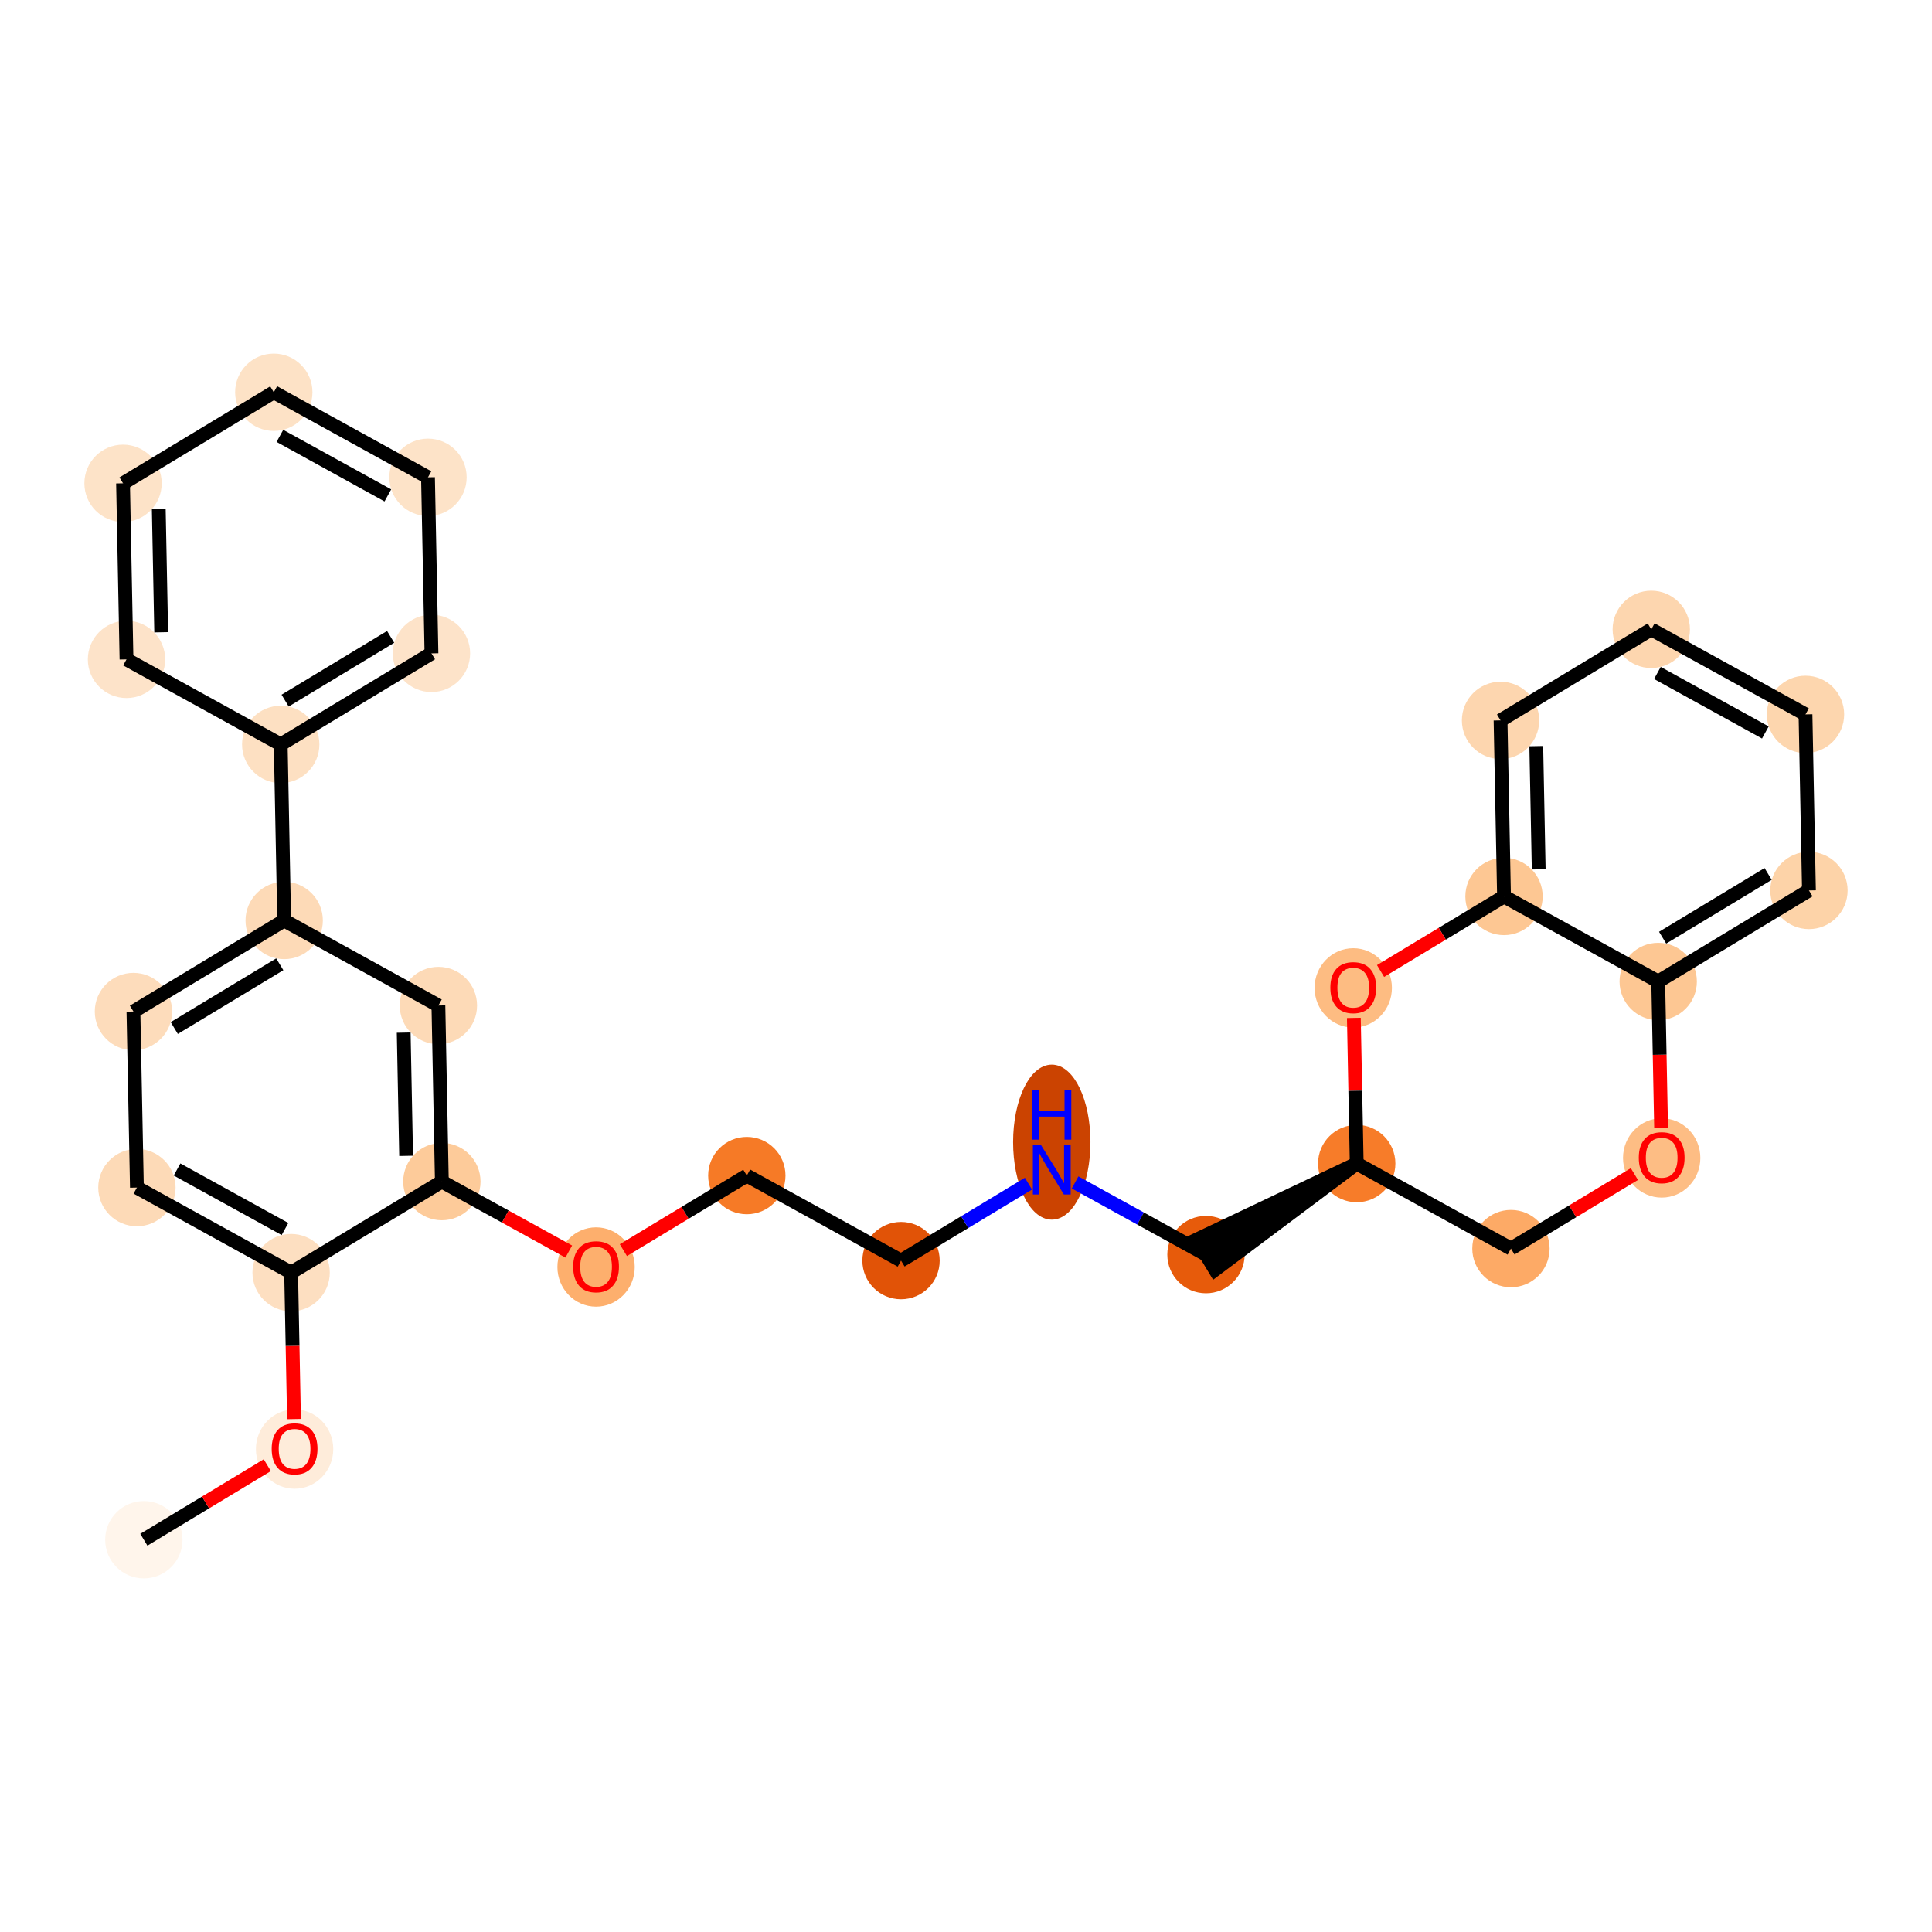 <?xml version='1.0' encoding='iso-8859-1'?>
<svg version='1.1' baseProfile='full'
              xmlns='http://www.w3.org/2000/svg'
                      xmlns:rdkit='http://www.rdkit.org/xml'
                      xmlns:xlink='http://www.w3.org/1999/xlink'
                  xml:space='preserve'
width='280px' height='280px' viewBox='0 0 280 280'>
<!-- END OF HEADER -->
<rect style='opacity:1.0;fill:#FFFFFF;stroke:none' width='280' height='280' x='0' y='0'> </rect>
<ellipse cx='20.847' cy='223.147' rx='5.104' ry='5.104'  style='fill:#FFF5EB;fill-rule:evenodd;stroke:#FFF5EB;stroke-width:1.0px;stroke-linecap:butt;stroke-linejoin:miter;stroke-opacity:1' />
<ellipse cx='42.694' cy='210.01' rx='5.104' ry='5.248'  style='fill:#FEECDA;fill-rule:evenodd;stroke:#FEECDA;stroke-width:1.0px;stroke-linecap:butt;stroke-linejoin:miter;stroke-opacity:1' />
<ellipse cx='42.191' cy='184.437' rx='5.104' ry='5.104'  style='fill:#FDDFC1;fill-rule:evenodd;stroke:#FDDFC1;stroke-width:1.0px;stroke-linecap:butt;stroke-linejoin:miter;stroke-opacity:1' />
<ellipse cx='19.842' cy='172.114' rx='5.104' ry='5.104'  style='fill:#FDDAB7;fill-rule:evenodd;stroke:#FDDAB7;stroke-width:1.0px;stroke-linecap:butt;stroke-linejoin:miter;stroke-opacity:1' />
<ellipse cx='19.339' cy='146.597' rx='5.104' ry='5.104'  style='fill:#FDDCBB;fill-rule:evenodd;stroke:#FDDCBB;stroke-width:1.0px;stroke-linecap:butt;stroke-linejoin:miter;stroke-opacity:1' />
<ellipse cx='41.186' cy='133.403' rx='5.104' ry='5.104'  style='fill:#FDDAB7;fill-rule:evenodd;stroke:#FDDAB7;stroke-width:1.0px;stroke-linecap:butt;stroke-linejoin:miter;stroke-opacity:1' />
<ellipse cx='40.684' cy='107.886' rx='5.104' ry='5.104'  style='fill:#FDE0C2;fill-rule:evenodd;stroke:#FDE0C2;stroke-width:1.0px;stroke-linecap:butt;stroke-linejoin:miter;stroke-opacity:1' />
<ellipse cx='62.531' cy='94.693' rx='5.104' ry='5.104'  style='fill:#FDE3C9;fill-rule:evenodd;stroke:#FDE3C9;stroke-width:1.0px;stroke-linecap:butt;stroke-linejoin:miter;stroke-opacity:1' />
<ellipse cx='62.028' cy='69.176' rx='5.104' ry='5.104'  style='fill:#FDE3C8;fill-rule:evenodd;stroke:#FDE3C8;stroke-width:1.0px;stroke-linecap:butt;stroke-linejoin:miter;stroke-opacity:1' />
<ellipse cx='39.679' cy='56.853' rx='5.104' ry='5.104'  style='fill:#FDE2C6;fill-rule:evenodd;stroke:#FDE2C6;stroke-width:1.0px;stroke-linecap:butt;stroke-linejoin:miter;stroke-opacity:1' />
<ellipse cx='17.832' cy='70.046' rx='5.104' ry='5.104'  style='fill:#FDE3C8;fill-rule:evenodd;stroke:#FDE3C8;stroke-width:1.0px;stroke-linecap:butt;stroke-linejoin:miter;stroke-opacity:1' />
<ellipse cx='18.334' cy='95.563' rx='5.104' ry='5.104'  style='fill:#FDE3C9;fill-rule:evenodd;stroke:#FDE3C9;stroke-width:1.0px;stroke-linecap:butt;stroke-linejoin:miter;stroke-opacity:1' />
<ellipse cx='63.536' cy='145.726' rx='5.104' ry='5.104'  style='fill:#FDDAB7;fill-rule:evenodd;stroke:#FDDAB7;stroke-width:1.0px;stroke-linecap:butt;stroke-linejoin:miter;stroke-opacity:1' />
<ellipse cx='64.038' cy='171.243' rx='5.104' ry='5.104'  style='fill:#FDCB9A;fill-rule:evenodd;stroke:#FDCB9A;stroke-width:1.0px;stroke-linecap:butt;stroke-linejoin:miter;stroke-opacity:1' />
<ellipse cx='86.388' cy='183.623' rx='5.104' ry='5.248'  style='fill:#FDAF6D;fill-rule:evenodd;stroke:#FDAF6D;stroke-width:1.0px;stroke-linecap:butt;stroke-linejoin:miter;stroke-opacity:1' />
<ellipse cx='108.235' cy='170.373' rx='5.104' ry='5.104'  style='fill:#F67A26;fill-rule:evenodd;stroke:#F67A26;stroke-width:1.0px;stroke-linecap:butt;stroke-linejoin:miter;stroke-opacity:1' />
<ellipse cx='130.584' cy='182.696' rx='5.104' ry='5.104'  style='fill:#E15307;fill-rule:evenodd;stroke:#E15307;stroke-width:1.0px;stroke-linecap:butt;stroke-linejoin:miter;stroke-opacity:1' />
<ellipse cx='152.431' cy='165.527' rx='5.104' ry='10.733'  style='fill:#CB4301;fill-rule:evenodd;stroke:#CB4301;stroke-width:1.0px;stroke-linecap:butt;stroke-linejoin:miter;stroke-opacity:1' />
<ellipse cx='174.78' cy='181.826' rx='5.104' ry='5.104'  style='fill:#E75B0B;fill-rule:evenodd;stroke:#E75B0B;stroke-width:1.0px;stroke-linecap:butt;stroke-linejoin:miter;stroke-opacity:1' />
<ellipse cx='196.627' cy='168.632' rx='5.104' ry='5.104'  style='fill:#F77C29;fill-rule:evenodd;stroke:#F77C29;stroke-width:1.0px;stroke-linecap:butt;stroke-linejoin:miter;stroke-opacity:1' />
<ellipse cx='218.977' cy='180.955' rx='5.104' ry='5.104'  style='fill:#FDAA66;fill-rule:evenodd;stroke:#FDAA66;stroke-width:1.0px;stroke-linecap:butt;stroke-linejoin:miter;stroke-opacity:1' />
<ellipse cx='240.824' cy='167.818' rx='5.104' ry='5.248'  style='fill:#FDBD84;fill-rule:evenodd;stroke:#FDBD84;stroke-width:1.0px;stroke-linecap:butt;stroke-linejoin:miter;stroke-opacity:1' />
<ellipse cx='240.321' cy='142.245' rx='5.104' ry='5.104'  style='fill:#FDC793;fill-rule:evenodd;stroke:#FDC793;stroke-width:1.0px;stroke-linecap:butt;stroke-linejoin:miter;stroke-opacity:1' />
<ellipse cx='262.168' cy='129.051' rx='5.104' ry='5.104'  style='fill:#FDD3A8;fill-rule:evenodd;stroke:#FDD3A8;stroke-width:1.0px;stroke-linecap:butt;stroke-linejoin:miter;stroke-opacity:1' />
<ellipse cx='261.666' cy='103.535' rx='5.104' ry='5.104'  style='fill:#FDD6AE;fill-rule:evenodd;stroke:#FDD6AE;stroke-width:1.0px;stroke-linecap:butt;stroke-linejoin:miter;stroke-opacity:1' />
<ellipse cx='239.316' cy='91.211' rx='5.104' ry='5.104'  style='fill:#FDD6AF;fill-rule:evenodd;stroke:#FDD6AF;stroke-width:1.0px;stroke-linecap:butt;stroke-linejoin:miter;stroke-opacity:1' />
<ellipse cx='217.469' cy='104.405' rx='5.104' ry='5.104'  style='fill:#FDD6AF;fill-rule:evenodd;stroke:#FDD6AF;stroke-width:1.0px;stroke-linecap:butt;stroke-linejoin:miter;stroke-opacity:1' />
<ellipse cx='217.972' cy='129.922' rx='5.104' ry='5.104'  style='fill:#FDC793;fill-rule:evenodd;stroke:#FDC793;stroke-width:1.0px;stroke-linecap:butt;stroke-linejoin:miter;stroke-opacity:1' />
<ellipse cx='196.125' cy='143.172' rx='5.104' ry='5.248'  style='fill:#FDBC82;fill-rule:evenodd;stroke:#FDBC82;stroke-width:1.0px;stroke-linecap:butt;stroke-linejoin:miter;stroke-opacity:1' />
<path class='bond-0 atom-0 atom-1' d='M 20.847,223.147 L 29.792,217.745' style='fill:none;fill-rule:evenodd;stroke:#000000;stroke-width:2.0px;stroke-linecap:butt;stroke-linejoin:miter;stroke-opacity:1' />
<path class='bond-0 atom-0 atom-1' d='M 29.792,217.745 L 38.738,212.343' style='fill:none;fill-rule:evenodd;stroke:#FF0000;stroke-width:2.0px;stroke-linecap:butt;stroke-linejoin:miter;stroke-opacity:1' />
<path class='bond-1 atom-1 atom-2' d='M 42.609,205.661 L 42.4,195.049' style='fill:none;fill-rule:evenodd;stroke:#FF0000;stroke-width:2.0px;stroke-linecap:butt;stroke-linejoin:miter;stroke-opacity:1' />
<path class='bond-1 atom-1 atom-2' d='M 42.4,195.049 L 42.191,184.437' style='fill:none;fill-rule:evenodd;stroke:#000000;stroke-width:2.0px;stroke-linecap:butt;stroke-linejoin:miter;stroke-opacity:1' />
<path class='bond-2 atom-2 atom-3' d='M 42.191,184.437 L 19.842,172.114' style='fill:none;fill-rule:evenodd;stroke:#000000;stroke-width:2.0px;stroke-linecap:butt;stroke-linejoin:miter;stroke-opacity:1' />
<path class='bond-2 atom-2 atom-3' d='M 41.303,178.118 L 25.659,169.492' style='fill:none;fill-rule:evenodd;stroke:#000000;stroke-width:2.0px;stroke-linecap:butt;stroke-linejoin:miter;stroke-opacity:1' />
<path class='bond-28 atom-13 atom-2' d='M 64.038,171.243 L 42.191,184.437' style='fill:none;fill-rule:evenodd;stroke:#000000;stroke-width:2.0px;stroke-linecap:butt;stroke-linejoin:miter;stroke-opacity:1' />
<path class='bond-3 atom-3 atom-4' d='M 19.842,172.114 L 19.339,146.597' style='fill:none;fill-rule:evenodd;stroke:#000000;stroke-width:2.0px;stroke-linecap:butt;stroke-linejoin:miter;stroke-opacity:1' />
<path class='bond-4 atom-4 atom-5' d='M 19.339,146.597 L 41.186,133.403' style='fill:none;fill-rule:evenodd;stroke:#000000;stroke-width:2.0px;stroke-linecap:butt;stroke-linejoin:miter;stroke-opacity:1' />
<path class='bond-4 atom-4 atom-5' d='M 25.255,148.987 L 40.548,139.752' style='fill:none;fill-rule:evenodd;stroke:#000000;stroke-width:2.0px;stroke-linecap:butt;stroke-linejoin:miter;stroke-opacity:1' />
<path class='bond-5 atom-5 atom-6' d='M 41.186,133.403 L 40.684,107.886' style='fill:none;fill-rule:evenodd;stroke:#000000;stroke-width:2.0px;stroke-linecap:butt;stroke-linejoin:miter;stroke-opacity:1' />
<path class='bond-11 atom-5 atom-12' d='M 41.186,133.403 L 63.536,145.726' style='fill:none;fill-rule:evenodd;stroke:#000000;stroke-width:2.0px;stroke-linecap:butt;stroke-linejoin:miter;stroke-opacity:1' />
<path class='bond-6 atom-6 atom-7' d='M 40.684,107.886 L 62.531,94.693' style='fill:none;fill-rule:evenodd;stroke:#000000;stroke-width:2.0px;stroke-linecap:butt;stroke-linejoin:miter;stroke-opacity:1' />
<path class='bond-6 atom-6 atom-7' d='M 41.322,101.538 L 56.615,92.302' style='fill:none;fill-rule:evenodd;stroke:#000000;stroke-width:2.0px;stroke-linecap:butt;stroke-linejoin:miter;stroke-opacity:1' />
<path class='bond-30 atom-11 atom-6' d='M 18.334,95.563 L 40.684,107.886' style='fill:none;fill-rule:evenodd;stroke:#000000;stroke-width:2.0px;stroke-linecap:butt;stroke-linejoin:miter;stroke-opacity:1' />
<path class='bond-7 atom-7 atom-8' d='M 62.531,94.693 L 62.028,69.176' style='fill:none;fill-rule:evenodd;stroke:#000000;stroke-width:2.0px;stroke-linecap:butt;stroke-linejoin:miter;stroke-opacity:1' />
<path class='bond-8 atom-8 atom-9' d='M 62.028,69.176 L 39.679,56.853' style='fill:none;fill-rule:evenodd;stroke:#000000;stroke-width:2.0px;stroke-linecap:butt;stroke-linejoin:miter;stroke-opacity:1' />
<path class='bond-8 atom-8 atom-9' d='M 56.211,71.797 L 40.566,63.171' style='fill:none;fill-rule:evenodd;stroke:#000000;stroke-width:2.0px;stroke-linecap:butt;stroke-linejoin:miter;stroke-opacity:1' />
<path class='bond-9 atom-9 atom-10' d='M 39.679,56.853 L 17.832,70.046' style='fill:none;fill-rule:evenodd;stroke:#000000;stroke-width:2.0px;stroke-linecap:butt;stroke-linejoin:miter;stroke-opacity:1' />
<path class='bond-10 atom-10 atom-11' d='M 17.832,70.046 L 18.334,95.563' style='fill:none;fill-rule:evenodd;stroke:#000000;stroke-width:2.0px;stroke-linecap:butt;stroke-linejoin:miter;stroke-opacity:1' />
<path class='bond-10 atom-10 atom-11' d='M 23.01,73.773 L 23.362,91.635' style='fill:none;fill-rule:evenodd;stroke:#000000;stroke-width:2.0px;stroke-linecap:butt;stroke-linejoin:miter;stroke-opacity:1' />
<path class='bond-12 atom-12 atom-13' d='M 63.536,145.726 L 64.038,171.243' style='fill:none;fill-rule:evenodd;stroke:#000000;stroke-width:2.0px;stroke-linecap:butt;stroke-linejoin:miter;stroke-opacity:1' />
<path class='bond-12 atom-12 atom-13' d='M 58.508,149.654 L 58.859,167.516' style='fill:none;fill-rule:evenodd;stroke:#000000;stroke-width:2.0px;stroke-linecap:butt;stroke-linejoin:miter;stroke-opacity:1' />
<path class='bond-13 atom-13 atom-14' d='M 64.038,171.243 L 73.235,176.314' style='fill:none;fill-rule:evenodd;stroke:#000000;stroke-width:2.0px;stroke-linecap:butt;stroke-linejoin:miter;stroke-opacity:1' />
<path class='bond-13 atom-13 atom-14' d='M 73.235,176.314 L 82.432,181.385' style='fill:none;fill-rule:evenodd;stroke:#FF0000;stroke-width:2.0px;stroke-linecap:butt;stroke-linejoin:miter;stroke-opacity:1' />
<path class='bond-14 atom-14 atom-15' d='M 90.343,181.178 L 99.289,175.775' style='fill:none;fill-rule:evenodd;stroke:#FF0000;stroke-width:2.0px;stroke-linecap:butt;stroke-linejoin:miter;stroke-opacity:1' />
<path class='bond-14 atom-14 atom-15' d='M 99.289,175.775 L 108.235,170.373' style='fill:none;fill-rule:evenodd;stroke:#000000;stroke-width:2.0px;stroke-linecap:butt;stroke-linejoin:miter;stroke-opacity:1' />
<path class='bond-15 atom-15 atom-16' d='M 108.235,170.373 L 130.584,182.696' style='fill:none;fill-rule:evenodd;stroke:#000000;stroke-width:2.0px;stroke-linecap:butt;stroke-linejoin:miter;stroke-opacity:1' />
<path class='bond-16 atom-16 atom-17' d='M 130.584,182.696 L 139.818,177.12' style='fill:none;fill-rule:evenodd;stroke:#000000;stroke-width:2.0px;stroke-linecap:butt;stroke-linejoin:miter;stroke-opacity:1' />
<path class='bond-16 atom-16 atom-17' d='M 139.818,177.12 L 149.052,171.543' style='fill:none;fill-rule:evenodd;stroke:#0000FF;stroke-width:2.0px;stroke-linecap:butt;stroke-linejoin:miter;stroke-opacity:1' />
<path class='bond-17 atom-17 atom-18' d='M 155.81,171.366 L 165.295,176.596' style='fill:none;fill-rule:evenodd;stroke:#0000FF;stroke-width:2.0px;stroke-linecap:butt;stroke-linejoin:miter;stroke-opacity:1' />
<path class='bond-17 atom-17 atom-18' d='M 165.295,176.596 L 174.78,181.826' style='fill:none;fill-rule:evenodd;stroke:#000000;stroke-width:2.0px;stroke-linecap:butt;stroke-linejoin:miter;stroke-opacity:1' />
<path class='bond-18 atom-19 atom-18' d='M 196.627,168.632 L 173.461,179.641 L 176.1,184.011 Z' style='fill:#000000;fill-rule:evenodd;fill-opacity:1;stroke:#000000;stroke-width:2.0px;stroke-linecap:butt;stroke-linejoin:miter;stroke-opacity:1;' />
<path class='bond-19 atom-19 atom-20' d='M 196.627,168.632 L 218.977,180.955' style='fill:none;fill-rule:evenodd;stroke:#000000;stroke-width:2.0px;stroke-linecap:butt;stroke-linejoin:miter;stroke-opacity:1' />
<path class='bond-29 atom-28 atom-19' d='M 196.212,147.52 L 196.42,158.076' style='fill:none;fill-rule:evenodd;stroke:#FF0000;stroke-width:2.0px;stroke-linecap:butt;stroke-linejoin:miter;stroke-opacity:1' />
<path class='bond-29 atom-28 atom-19' d='M 196.42,158.076 L 196.627,168.632' style='fill:none;fill-rule:evenodd;stroke:#000000;stroke-width:2.0px;stroke-linecap:butt;stroke-linejoin:miter;stroke-opacity:1' />
<path class='bond-20 atom-20 atom-21' d='M 218.977,180.955 L 227.922,175.553' style='fill:none;fill-rule:evenodd;stroke:#000000;stroke-width:2.0px;stroke-linecap:butt;stroke-linejoin:miter;stroke-opacity:1' />
<path class='bond-20 atom-20 atom-21' d='M 227.922,175.553 L 236.868,170.151' style='fill:none;fill-rule:evenodd;stroke:#FF0000;stroke-width:2.0px;stroke-linecap:butt;stroke-linejoin:miter;stroke-opacity:1' />
<path class='bond-21 atom-21 atom-22' d='M 240.739,163.469 L 240.53,152.857' style='fill:none;fill-rule:evenodd;stroke:#FF0000;stroke-width:2.0px;stroke-linecap:butt;stroke-linejoin:miter;stroke-opacity:1' />
<path class='bond-21 atom-21 atom-22' d='M 240.53,152.857 L 240.321,142.245' style='fill:none;fill-rule:evenodd;stroke:#000000;stroke-width:2.0px;stroke-linecap:butt;stroke-linejoin:miter;stroke-opacity:1' />
<path class='bond-22 atom-22 atom-23' d='M 240.321,142.245 L 262.168,129.051' style='fill:none;fill-rule:evenodd;stroke:#000000;stroke-width:2.0px;stroke-linecap:butt;stroke-linejoin:miter;stroke-opacity:1' />
<path class='bond-22 atom-22 atom-23' d='M 240.96,135.897 L 256.253,126.661' style='fill:none;fill-rule:evenodd;stroke:#000000;stroke-width:2.0px;stroke-linecap:butt;stroke-linejoin:miter;stroke-opacity:1' />
<path class='bond-31 atom-27 atom-22' d='M 217.972,129.922 L 240.321,142.245' style='fill:none;fill-rule:evenodd;stroke:#000000;stroke-width:2.0px;stroke-linecap:butt;stroke-linejoin:miter;stroke-opacity:1' />
<path class='bond-23 atom-23 atom-24' d='M 262.168,129.051 L 261.666,103.535' style='fill:none;fill-rule:evenodd;stroke:#000000;stroke-width:2.0px;stroke-linecap:butt;stroke-linejoin:miter;stroke-opacity:1' />
<path class='bond-24 atom-24 atom-25' d='M 261.666,103.535 L 239.316,91.211' style='fill:none;fill-rule:evenodd;stroke:#000000;stroke-width:2.0px;stroke-linecap:butt;stroke-linejoin:miter;stroke-opacity:1' />
<path class='bond-24 atom-24 atom-25' d='M 255.849,106.156 L 240.204,97.53' style='fill:none;fill-rule:evenodd;stroke:#000000;stroke-width:2.0px;stroke-linecap:butt;stroke-linejoin:miter;stroke-opacity:1' />
<path class='bond-25 atom-25 atom-26' d='M 239.316,91.211 L 217.469,104.405' style='fill:none;fill-rule:evenodd;stroke:#000000;stroke-width:2.0px;stroke-linecap:butt;stroke-linejoin:miter;stroke-opacity:1' />
<path class='bond-26 atom-26 atom-27' d='M 217.469,104.405 L 217.972,129.922' style='fill:none;fill-rule:evenodd;stroke:#000000;stroke-width:2.0px;stroke-linecap:butt;stroke-linejoin:miter;stroke-opacity:1' />
<path class='bond-26 atom-26 atom-27' d='M 222.648,108.132 L 223,125.994' style='fill:none;fill-rule:evenodd;stroke:#000000;stroke-width:2.0px;stroke-linecap:butt;stroke-linejoin:miter;stroke-opacity:1' />
<path class='bond-27 atom-27 atom-28' d='M 217.972,129.922 L 209.026,135.324' style='fill:none;fill-rule:evenodd;stroke:#000000;stroke-width:2.0px;stroke-linecap:butt;stroke-linejoin:miter;stroke-opacity:1' />
<path class='bond-27 atom-27 atom-28' d='M 209.026,135.324 L 200.081,140.726' style='fill:none;fill-rule:evenodd;stroke:#FF0000;stroke-width:2.0px;stroke-linecap:butt;stroke-linejoin:miter;stroke-opacity:1' />
<path  class='atom-1' d='M 39.376 209.974
Q 39.376 208.239, 40.233 207.269
Q 41.091 206.299, 42.694 206.299
Q 44.296 206.299, 45.154 207.269
Q 46.011 208.239, 46.011 209.974
Q 46.011 211.73, 45.144 212.73
Q 44.276 213.721, 42.694 213.721
Q 41.101 213.721, 40.233 212.73
Q 39.376 211.74, 39.376 209.974
M 42.694 212.904
Q 43.796 212.904, 44.388 212.169
Q 44.991 211.424, 44.991 209.974
Q 44.991 208.555, 44.388 207.841
Q 43.796 207.116, 42.694 207.116
Q 41.591 207.116, 40.989 207.83
Q 40.397 208.545, 40.397 209.974
Q 40.397 211.434, 40.989 212.169
Q 41.591 212.904, 42.694 212.904
' fill='#FF0000'/>
<path  class='atom-14' d='M 83.07 183.587
Q 83.07 181.851, 83.927 180.882
Q 84.785 179.912, 86.388 179.912
Q 87.99 179.912, 88.848 180.882
Q 89.705 181.851, 89.705 183.587
Q 89.705 185.343, 88.838 186.343
Q 87.97 187.334, 86.388 187.334
Q 84.795 187.334, 83.927 186.343
Q 83.07 185.353, 83.07 183.587
M 86.388 186.517
Q 87.49 186.517, 88.082 185.782
Q 88.684 185.037, 88.684 183.587
Q 88.684 182.168, 88.082 181.453
Q 87.49 180.728, 86.388 180.728
Q 85.285 180.728, 84.683 181.443
Q 84.091 182.158, 84.091 183.587
Q 84.091 185.047, 84.683 185.782
Q 85.285 186.517, 86.388 186.517
' fill='#FF0000'/>
<path  class='atom-17' d='M 150.833 165.889
L 153.202 169.717
Q 153.437 170.095, 153.814 170.779
Q 154.192 171.463, 154.212 171.503
L 154.212 165.889
L 155.172 165.889
L 155.172 173.116
L 154.182 173.116
L 151.64 168.931
Q 151.344 168.441, 151.027 167.879
Q 150.721 167.318, 150.629 167.144
L 150.629 173.116
L 149.69 173.116
L 149.69 165.889
L 150.833 165.889
' fill='#0000FF'/>
<path  class='atom-17' d='M 149.603 157.938
L 150.583 157.938
L 150.583 161.011
L 154.279 161.011
L 154.279 157.938
L 155.259 157.938
L 155.259 165.166
L 154.279 165.166
L 154.279 161.828
L 150.583 161.828
L 150.583 165.166
L 149.603 165.166
L 149.603 157.938
' fill='#0000FF'/>
<path  class='atom-21' d='M 237.506 167.782
Q 237.506 166.047, 238.364 165.077
Q 239.221 164.107, 240.824 164.107
Q 242.427 164.107, 243.284 165.077
Q 244.142 166.047, 244.142 167.782
Q 244.142 169.538, 243.274 170.539
Q 242.406 171.529, 240.824 171.529
Q 239.231 171.529, 238.364 170.539
Q 237.506 169.548, 237.506 167.782
M 240.824 170.712
Q 241.926 170.712, 242.519 169.977
Q 243.121 169.232, 243.121 167.782
Q 243.121 166.363, 242.519 165.649
Q 241.926 164.924, 240.824 164.924
Q 239.721 164.924, 239.119 165.638
Q 238.527 166.353, 238.527 167.782
Q 238.527 169.242, 239.119 169.977
Q 239.721 170.712, 240.824 170.712
' fill='#FF0000'/>
<path  class='atom-28' d='M 192.807 143.136
Q 192.807 141.4, 193.665 140.43
Q 194.522 139.461, 196.125 139.461
Q 197.728 139.461, 198.585 140.43
Q 199.443 141.4, 199.443 143.136
Q 199.443 144.892, 198.575 145.892
Q 197.707 146.882, 196.125 146.882
Q 194.532 146.882, 193.665 145.892
Q 192.807 144.902, 192.807 143.136
M 196.125 146.066
Q 197.227 146.066, 197.82 145.331
Q 198.422 144.585, 198.422 143.136
Q 198.422 141.717, 197.82 141.002
Q 197.227 140.277, 196.125 140.277
Q 195.022 140.277, 194.42 140.992
Q 193.828 141.707, 193.828 143.136
Q 193.828 144.596, 194.42 145.331
Q 195.022 146.066, 196.125 146.066
' fill='#FF0000'/>
</svg>
